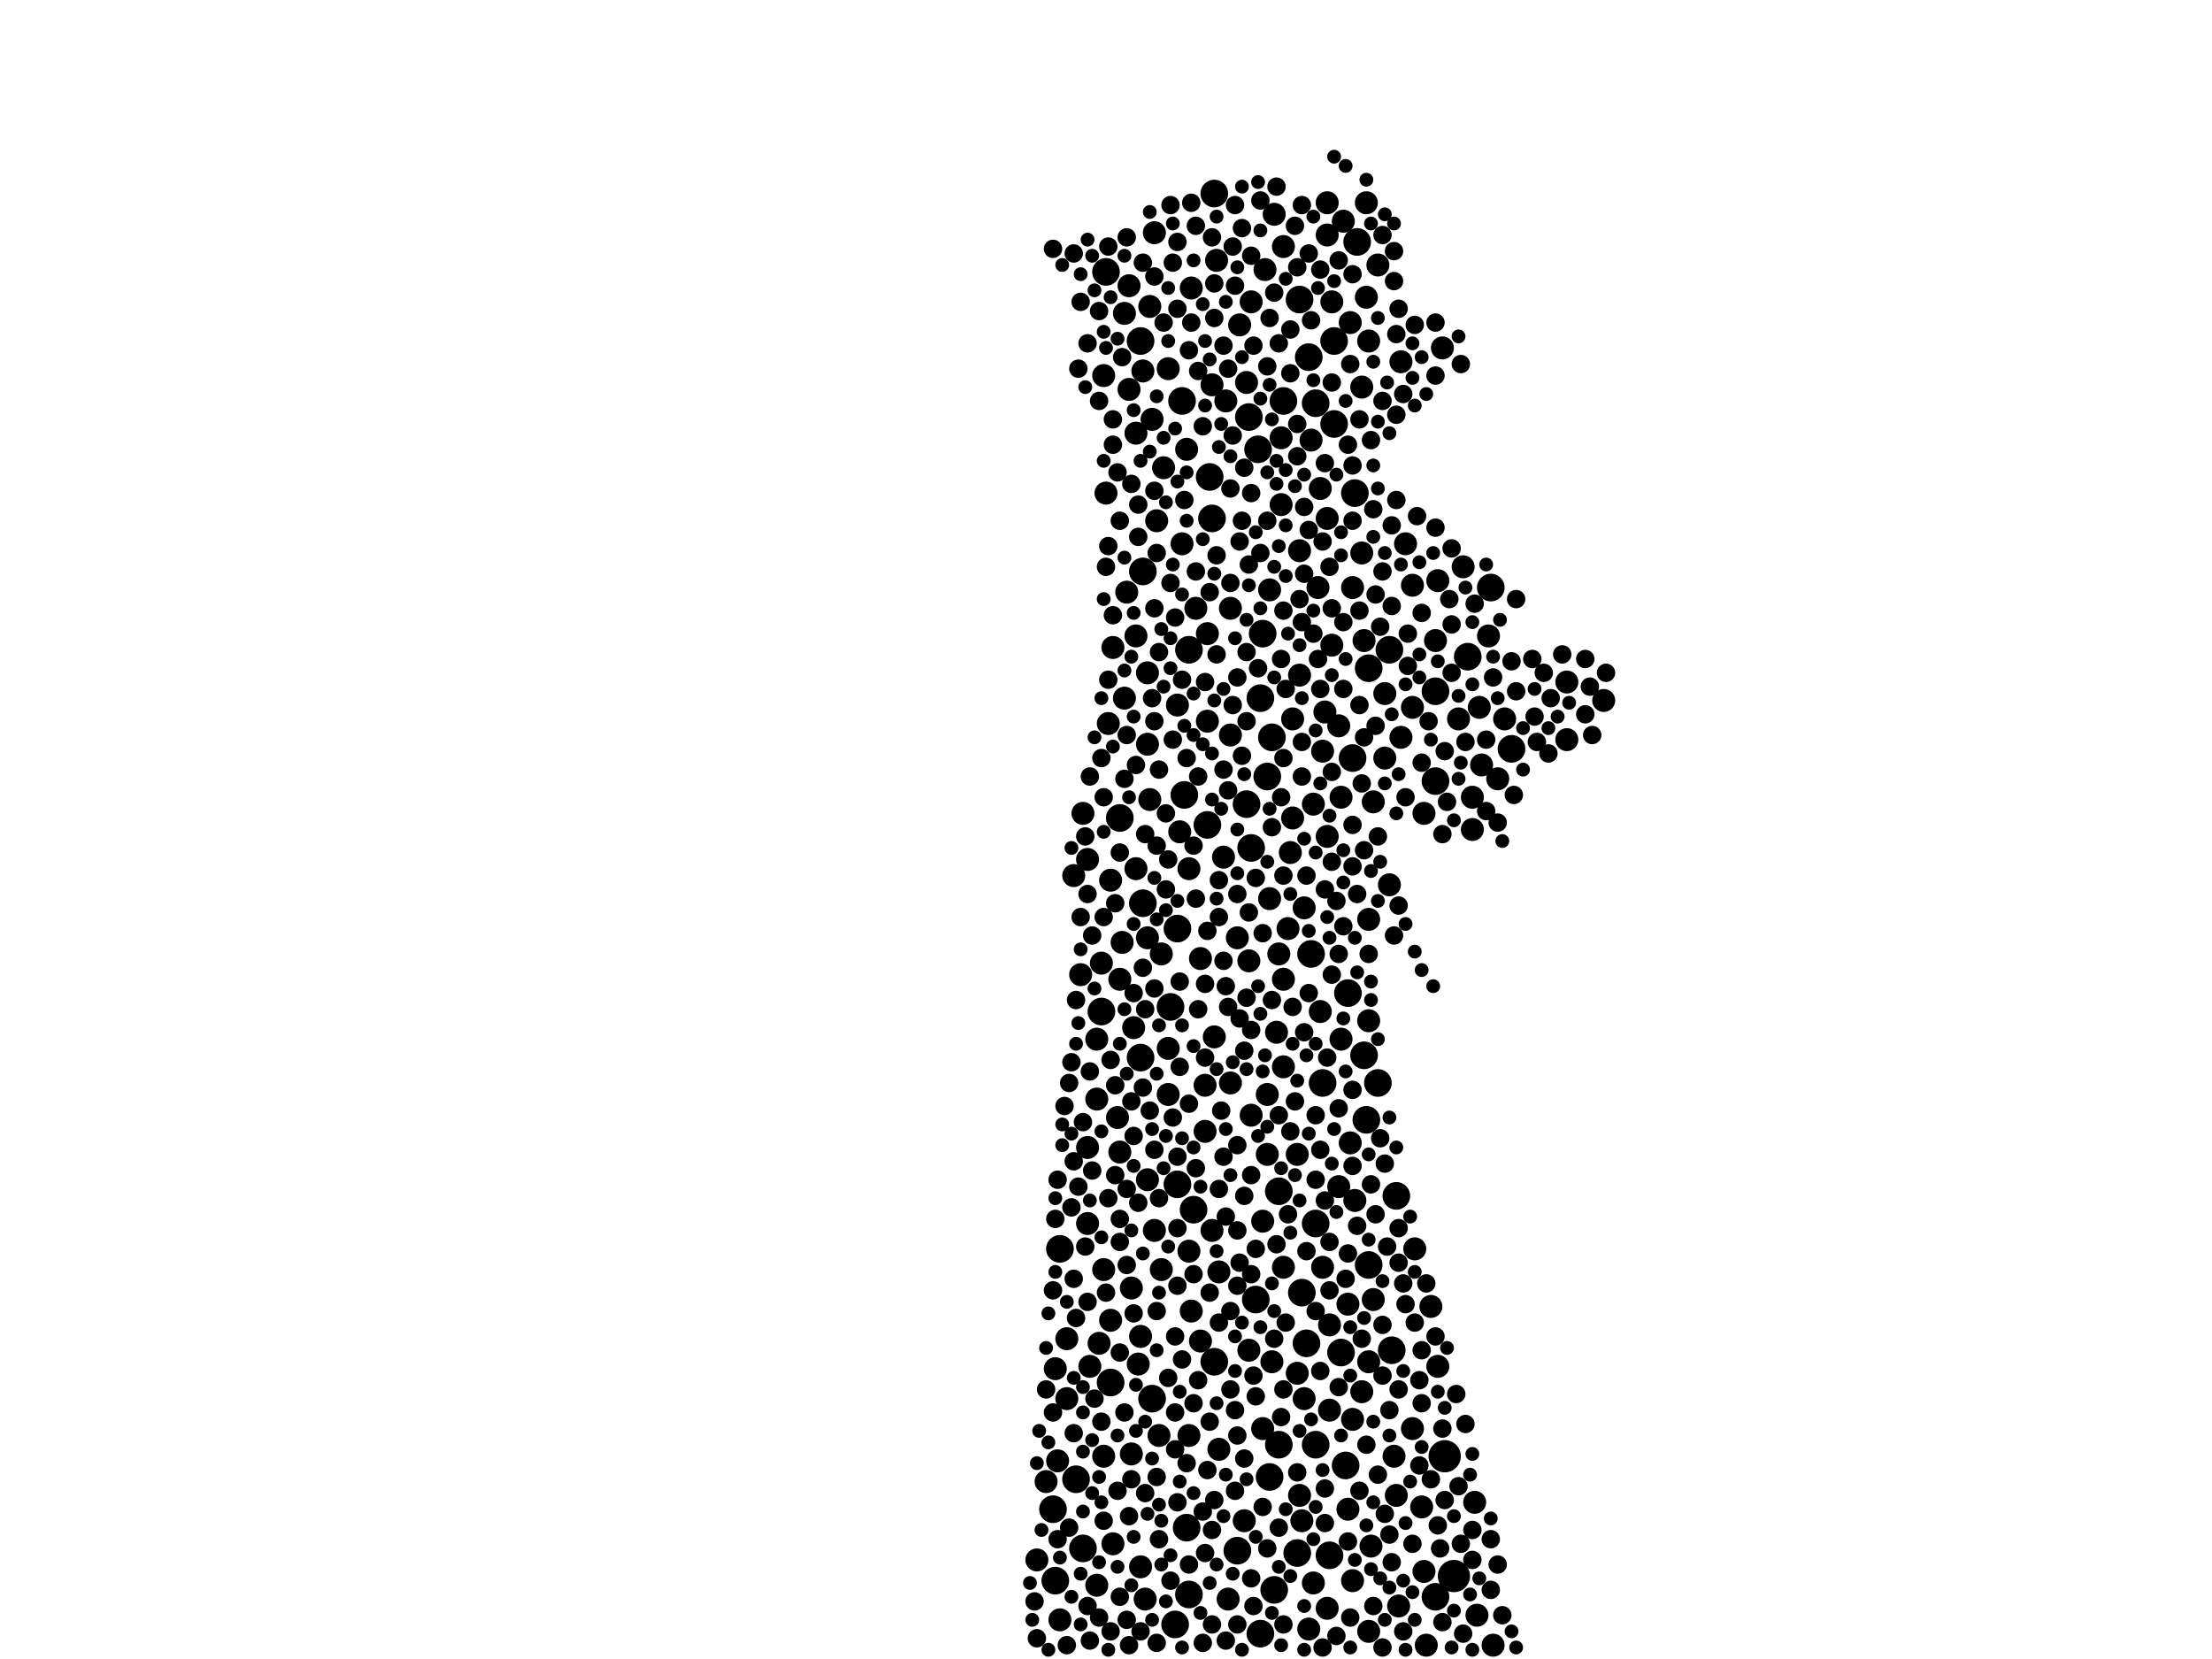 <?xml version="1.0" encoding="utf-8"?>
<svg xmlns="http://www.w3.org/2000/svg"
     xmlns:xlink="http://www.w3.org/1999/xlink" width="1920" height="1440" >

            <defs>
            <style type="text/css"><![CDATA[
circle {stroke: none;}
.c0 {fill: #000000;}
]]></style>
            </defs>
<rect x="0" y="0" width="1920" height="1440" fill="white"/>
<circle cx="1254" cy="1264" r="14" class="c0"/>
<circle cx="1262" cy="1368" r="14" class="c0"/>
<circle cx="1022" cy="806" r="12" class="c0"/>
<circle cx="1032" cy="1384" r="12" class="c0"/>
<circle cx="956" cy="878" r="12" class="c0"/>
<circle cx="1102" cy="1282" r="12" class="c0"/>
<circle cx="964" cy="1200" r="12" class="c0"/>
<circle cx="1054" cy="168" r="12" class="c0"/>
<circle cx="1096" cy="550" r="12" class="c0"/>
<circle cx="1084" cy="362" r="12" class="c0"/>
<circle cx="1188" cy="1098" r="12" class="c0"/>
<circle cx="1174" cy="658" r="12" class="c0"/>
<circle cx="1154" cy="1350" r="12" class="c0"/>
<circle cx="1082" cy="698" r="12" class="c0"/>
<circle cx="1094" cy="606" r="12" class="c0"/>
<circle cx="1142" cy="350" r="12" class="c0"/>
<circle cx="1086" cy="736" r="12" class="c0"/>
<circle cx="1188" cy="580" r="12" class="c0"/>
<circle cx="1176" cy="428" r="12" class="c0"/>
<circle cx="1136" cy="310" r="12" class="c0"/>
<circle cx="934" cy="1284" r="12" class="c0"/>
<circle cx="1158" cy="296" r="12" class="c0"/>
<circle cx="1030" cy="1326" r="12" class="c0"/>
<circle cx="1164" cy="1174" r="12" class="c0"/>
<circle cx="1130" cy="1122" r="12" class="c0"/>
<circle cx="1110" cy="1254" r="12" class="c0"/>
<circle cx="1134" cy="1166" r="12" class="c0"/>
<circle cx="1106" cy="1380" r="12" class="c0"/>
<circle cx="1142" cy="1062" r="12" class="c0"/>
<circle cx="1294" cy="510" r="12" class="c0"/>
<circle cx="1104" cy="640" r="12" class="c0"/>
<circle cx="1048" cy="716" r="12" class="c0"/>
<circle cx="960" cy="236" r="12" class="c0"/>
<circle cx="1094" cy="1418" r="12" class="c0"/>
<circle cx="1246" cy="1386" r="12" class="c0"/>
<circle cx="1168" cy="1272" r="12" class="c0"/>
<circle cx="1212" cy="1038" r="12" class="c0"/>
<circle cx="1110" cy="1034" r="12" class="c0"/>
<circle cx="1036" cy="1050" r="12" class="c0"/>
<circle cx="1178" cy="210" r="12" class="c0"/>
<circle cx="1020" cy="1410" r="12" class="c0"/>
<circle cx="1184" cy="916" r="12" class="c0"/>
<circle cx="1128" cy="260" r="12" class="c0"/>
<circle cx="1092" cy="390" r="12" class="c0"/>
<circle cx="940" cy="1344" r="12" class="c0"/>
<circle cx="1126" cy="1348" r="12" class="c0"/>
<circle cx="1026" cy="348" r="12" class="c0"/>
<circle cx="1196" cy="940" r="12" class="c0"/>
<circle cx="914" cy="1310" r="12" class="c0"/>
<circle cx="1016" cy="874" r="12" class="c0"/>
<circle cx="1028" cy="690" r="12" class="c0"/>
<circle cx="992" cy="784" r="12" class="c0"/>
<circle cx="1246" cy="600" r="12" class="c0"/>
<circle cx="916" cy="1372" r="12" class="c0"/>
<circle cx="1054" cy="1182" r="12" class="c0"/>
<circle cx="1090" cy="1128" r="12" class="c0"/>
<circle cx="1100" cy="674" r="12" class="c0"/>
<circle cx="920" cy="1084" r="12" class="c0"/>
<circle cx="992" cy="496" r="12" class="c0"/>
<circle cx="1148" cy="940" r="12" class="c0"/>
<circle cx="1114" cy="348" r="12" class="c0"/>
<circle cx="1000" cy="1214" r="12" class="c0"/>
<circle cx="1050" cy="414" r="12" class="c0"/>
<circle cx="1142" cy="1254" r="12" class="c0"/>
<circle cx="990" cy="918" r="12" class="c0"/>
<circle cx="1208" cy="1172" r="12" class="c0"/>
<circle cx="1022" cy="1028" r="12" class="c0"/>
<circle cx="1312" cy="650" r="12" class="c0"/>
<circle cx="1246" cy="678" r="12" class="c0"/>
<circle cx="1074" cy="1346" r="12" class="c0"/>
<circle cx="1032" cy="564" r="12" class="c0"/>
<circle cx="972" cy="710" r="12" class="c0"/>
<circle cx="1138" cy="828" r="12" class="c0"/>
<circle cx="1170" cy="862" r="12" class="c0"/>
<circle cx="990" cy="296" r="12" class="c0"/>
<circle cx="1052" cy="450" r="12" class="c0"/>
<circle cx="1186" cy="972" r="12" class="c0"/>
<circle cx="1274" cy="570" r="12" class="c0"/>
<circle cx="1206" cy="564" r="12" class="c0"/>
<circle cx="1158" cy="368" r="12" class="c0"/>
<circle cx="1014" cy="910" r="10" class="c0"/>
<circle cx="1210" cy="1264" r="10" class="c0"/>
<circle cx="1080" cy="1320" r="10" class="c0"/>
<circle cx="996" cy="814" r="10" class="c0"/>
<circle cx="1360" cy="592" r="10" class="c0"/>
<circle cx="958" cy="1102" r="10" class="c0"/>
<circle cx="1046" cy="982" r="10" class="c0"/>
<circle cx="1220" cy="472" r="10" class="c0"/>
<circle cx="998" cy="694" r="10" class="c0"/>
<circle cx="1038" cy="528" r="10" class="c0"/>
<circle cx="1122" cy="710" r="10" class="c0"/>
<circle cx="1182" cy="1208" r="10" class="c0"/>
<circle cx="946" cy="1186" r="10" class="c0"/>
<circle cx="1238" cy="1428" r="10" class="c0"/>
<circle cx="1106" cy="186" r="10" class="c0"/>
<circle cx="1192" cy="696" r="10" class="c0"/>
<circle cx="1058" cy="1258" r="10" class="c0"/>
<circle cx="1184" cy="556" r="10" class="c0"/>
<circle cx="1000" cy="364" r="10" class="c0"/>
<circle cx="996" cy="584" r="10" class="c0"/>
<circle cx="1100" cy="1002" r="10" class="c0"/>
<circle cx="964" cy="1146" r="10" class="c0"/>
<circle cx="1182" cy="480" r="10" class="c0"/>
<circle cx="932" cy="760" r="10" class="c0"/>
<circle cx="956" cy="836" r="10" class="c0"/>
<circle cx="1234" cy="1308" r="10" class="c0"/>
<circle cx="1136" cy="1414" r="10" class="c0"/>
<circle cx="1096" cy="1240" r="10" class="c0"/>
<circle cx="1248" cy="1186" r="10" class="c0"/>
<circle cx="1278" cy="692" r="10" class="c0"/>
<circle cx="1112" cy="438" r="10" class="c0"/>
<circle cx="1226" cy="1240" r="10" class="c0"/>
<circle cx="1032" cy="754" r="10" class="c0"/>
<circle cx="1228" cy="1084" r="10" class="c0"/>
<circle cx="1058" cy="1104" r="10" class="c0"/>
<circle cx="1146" cy="424" r="10" class="c0"/>
<circle cx="1172" cy="992" r="10" class="c0"/>
<circle cx="984" cy="892" r="10" class="c0"/>
<circle cx="1164" cy="902" r="10" class="c0"/>
<circle cx="1034" cy="1138" r="10" class="c0"/>
<circle cx="982" cy="1262" r="10" class="c0"/>
<circle cx="926" cy="1162" r="10" class="c0"/>
<circle cx="1186" cy="258" r="10" class="c0"/>
<circle cx="1190" cy="1342" r="10" class="c0"/>
<circle cx="1248" cy="504" r="10" class="c0"/>
<circle cx="1100" cy="950" r="10" class="c0"/>
<circle cx="1022" cy="612" r="10" class="c0"/>
<circle cx="1076" cy="282" r="10" class="c0"/>
<circle cx="1066" cy="1388" r="10" class="c0"/>
<circle cx="1206" cy="768" r="10" class="c0"/>
<circle cx="1306" cy="624" r="10" class="c0"/>
<circle cx="976" cy="272" r="10" class="c0"/>
<circle cx="976" cy="606" r="10" class="c0"/>
<circle cx="1202" cy="658" r="10" class="c0"/>
<circle cx="1172" cy="280" r="10" class="c0"/>
<circle cx="986" cy="376" r="10" class="c0"/>
<circle cx="1046" cy="942" r="10" class="c0"/>
<circle cx="1068" cy="940" r="10" class="c0"/>
<circle cx="1212" cy="1298" r="10" class="c0"/>
<circle cx="1074" cy="814" r="10" class="c0"/>
<circle cx="1114" cy="1100" r="10" class="c0"/>
<circle cx="954" cy="1166" r="10" class="c0"/>
<circle cx="1148" cy="1100" r="10" class="c0"/>
<circle cx="1056" cy="226" r="10" class="c0"/>
<circle cx="1282" cy="1402" r="10" class="c0"/>
<circle cx="1120" cy="740" r="10" class="c0"/>
<circle cx="960" cy="428" r="10" class="c0"/>
<circle cx="1084" cy="834" r="10" class="c0"/>
<circle cx="1152" cy="450" r="10" class="c0"/>
<circle cx="1102" cy="780" r="10" class="c0"/>
<circle cx="1392" cy="608" r="10" class="c0"/>
<circle cx="944" cy="1062" r="10" class="c0"/>
<circle cx="1082" cy="332" r="10" class="c0"/>
<circle cx="1162" cy="630" r="10" class="c0"/>
<circle cx="1008" cy="1102" r="10" class="c0"/>
<circle cx="1108" cy="896" r="10" class="c0"/>
<circle cx="1166" cy="192" r="10" class="c0"/>
<circle cx="1182" cy="336" r="10" class="c0"/>
<circle cx="1170" cy="1132" r="10" class="c0"/>
<circle cx="1148" cy="652" r="10" class="c0"/>
<circle cx="1150" cy="618" r="10" class="c0"/>
<circle cx="982" cy="1118" r="10" class="c0"/>
<circle cx="1146" cy="878" r="10" class="c0"/>
<circle cx="1122" cy="624" r="10" class="c0"/>
<circle cx="1188" cy="886" r="10" class="c0"/>
<circle cx="1214" cy="1394" r="10" class="c0"/>
<circle cx="980" cy="248" r="10" class="c0"/>
<circle cx="1266" cy="624" r="10" class="c0"/>
<circle cx="1140" cy="698" r="10" class="c0"/>
<circle cx="1128" cy="586" r="10" class="c0"/>
<circle cx="952" cy="954" r="10" class="c0"/>
<circle cx="1010" cy="406" r="10" class="c0"/>
<circle cx="1048" cy="626" r="10" class="c0"/>
<circle cx="972" cy="850" r="10" class="c0"/>
<circle cx="938" cy="846" r="10" class="c0"/>
<circle cx="1152" cy="204" r="10" class="c0"/>
<circle cx="1112" cy="380" r="10" class="c0"/>
<circle cx="980" cy="338" r="10" class="c0"/>
<circle cx="1126" cy="1192" r="10" class="c0"/>
<circle cx="972" cy="1000" r="10" class="c0"/>
<circle cx="1008" cy="828" r="10" class="c0"/>
<circle cx="952" cy="902" r="10" class="c0"/>
<circle cx="1246" cy="556" r="10" class="c0"/>
<circle cx="918" cy="1268" r="10" class="c0"/>
<circle cx="926" cy="1214" r="10" class="c0"/>
<circle cx="1114" cy="214" r="10" class="c0"/>
<circle cx="1096" cy="1060" r="10" class="c0"/>
<circle cx="1286" cy="664" r="10" class="c0"/>
<circle cx="944" cy="996" r="10" class="c0"/>
<circle cx="1188" cy="798" r="10" class="c0"/>
<circle cx="994" cy="1388" r="10" class="c0"/>
<circle cx="1132" cy="788" r="10" class="c0"/>
<circle cx="1030" cy="390" r="10" class="c0"/>
<circle cx="998" cy="266" r="10" class="c0"/>
<circle cx="1360" cy="642" r="10" class="c0"/>
<circle cx="1084" cy="1172" r="10" class="c0"/>
<circle cx="1202" cy="602" r="10" class="c0"/>
<circle cx="1162" cy="1030" r="10" class="c0"/>
<circle cx="1034" cy="250" r="10" class="c0"/>
<circle cx="952" cy="1376" r="10" class="c0"/>
<circle cx="986" cy="552" r="10" class="c0"/>
<circle cx="1140" cy="1374" r="10" class="c0"/>
<circle cx="1042" cy="1164" r="10" class="c0"/>
<circle cx="1152" cy="176" r="10" class="c0"/>
<circle cx="1174" cy="1232" r="10" class="c0"/>
<circle cx="1126" cy="1002" r="10" class="c0"/>
<circle cx="900" cy="1354" r="10" class="c0"/>
<circle cx="1032" cy="1086" r="10" class="c0"/>
<circle cx="1156" cy="262" r="10" class="c0"/>
<circle cx="962" cy="628" r="10" class="c0"/>
<circle cx="1292" cy="552" r="10" class="c0"/>
<circle cx="988" cy="1184" r="10" class="c0"/>
<circle cx="1154" cy="1150" r="10" class="c0"/>
<circle cx="1154" cy="1224" r="10" class="c0"/>
<circle cx="1114" cy="850" r="10" class="c0"/>
<circle cx="1164" cy="692" r="10" class="c0"/>
<circle cx="1064" cy="348" r="10" class="c0"/>
<circle cx="990" cy="1160" r="10" class="c0"/>
<circle cx="1188" cy="1182" r="10" class="c0"/>
<circle cx="1024" cy="722" r="10" class="c0"/>
<circle cx="1114" cy="926" r="10" class="c0"/>
<circle cx="978" cy="514" r="10" class="c0"/>
<circle cx="964" cy="764" r="10" class="c0"/>
<circle cx="1188" cy="296" r="10" class="c0"/>
<circle cx="1104" cy="1182" r="10" class="c0"/>
<circle cx="920" cy="1406" r="10" class="c0"/>
<circle cx="1042" cy="832" r="10" class="c0"/>
<circle cx="1156" cy="560" r="10" class="c0"/>
<circle cx="1014" cy="950" r="10" class="c0"/>
<circle cx="1110" cy="828" r="10" class="c0"/>
<circle cx="966" cy="562" r="10" class="c0"/>
<circle cx="1152" cy="1396" r="10" class="c0"/>
<circle cx="1086" cy="968" r="10" class="c0"/>
<circle cx="1252" cy="302" r="10" class="c0"/>
<circle cx="916" cy="1188" r="10" class="c0"/>
<circle cx="1278" cy="720" r="10" class="c0"/>
<circle cx="1284" cy="614" r="10" class="c0"/>
<circle cx="1216" cy="640" r="10" class="c0"/>
<circle cx="1216" cy="314" r="10" class="c0"/>
<circle cx="1054" cy="900" r="10" class="c0"/>
<circle cx="1170" cy="1310" r="10" class="c0"/>
<circle cx="1002" cy="1068" r="10" class="c0"/>
<circle cx="1280" cy="1304" r="10" class="c0"/>
<circle cx="966" cy="1340" r="10" class="c0"/>
<circle cx="1032" cy="1246" r="10" class="c0"/>
<circle cx="1226" cy="508" r="10" class="c0"/>
<circle cx="986" cy="754" r="10" class="c0"/>
<circle cx="1300" cy="676" r="10" class="c0"/>
<circle cx="1102" cy="512" r="10" class="c0"/>
<circle cx="1144" cy="510" r="10" class="c0"/>
<circle cx="1296" cy="1428" r="10" class="c0"/>
<circle cx="1192" cy="1128" r="10" class="c0"/>
<circle cx="1002" cy="202" r="10" class="c0"/>
<circle cx="996" cy="1024" r="10" class="c0"/>
<circle cx="996" cy="646" r="10" class="c0"/>
<circle cx="1174" cy="510" r="10" class="c0"/>
<circle cx="990" cy="1360" r="10" class="c0"/>
<circle cx="970" cy="970" r="10" class="c0"/>
<circle cx="1188" cy="1416" r="10" class="c0"/>
<circle cx="1052" cy="334" r="10" class="c0"/>
<circle cx="1236" cy="1364" r="10" class="c0"/>
<circle cx="1138" cy="382" r="10" class="c0"/>
<circle cx="1062" cy="744" r="10" class="c0"/>
<circle cx="1152" cy="726" r="10" class="c0"/>
<circle cx="1118" cy="806" r="10" class="c0"/>
<circle cx="1270" cy="492" r="10" class="c0"/>
<circle cx="958" cy="326" r="10" class="c0"/>
<circle cx="1026" cy="472" r="10" class="c0"/>
<circle cx="1098" cy="234" r="10" class="c0"/>
<circle cx="1006" cy="1246" r="10" class="c0"/>
<circle cx="1130" cy="1320" r="10" class="c0"/>
<circle cx="1068" cy="528" r="10" class="c0"/>
<circle cx="1068" cy="638" r="10" class="c0"/>
<circle cx="1196" cy="230" r="10" class="c0"/>
<circle cx="944" cy="746" r="10" class="c0"/>
<circle cx="1086" cy="262" r="10" class="c0"/>
<circle cx="1014" cy="320" r="10" class="c0"/>
<circle cx="1174" cy="1372" r="10" class="c0"/>
<circle cx="1052" cy="1068" r="10" class="c0"/>
<circle cx="940" cy="706" r="10" class="c0"/>
<circle cx="1226" cy="614" r="10" class="c0"/>
<circle cx="1128" cy="1298" r="10" class="c0"/>
<circle cx="1048" cy="550" r="10" class="c0"/>
<circle cx="908" cy="1286" r="10" class="c0"/>
<circle cx="1236" cy="706" r="10" class="c0"/>
<circle cx="1186" cy="176" r="10" class="c0"/>
<circle cx="974" cy="818" r="10" class="c0"/>
<circle cx="1132" cy="1214" r="10" class="c0"/>
<circle cx="992" cy="322" r="10" class="c0"/>
<circle cx="958" cy="1264" r="10" class="c0"/>
<circle cx="1128" cy="478" r="10" class="c0"/>
<circle cx="1004" cy="452" r="10" class="c0"/>
<circle cx="1176" cy="1042" r="10" class="c0"/>
<circle cx="1242" cy="1134" r="10" class="c0"/>
<circle cx="1340" cy="584" r="8" class="c0"/>
<circle cx="1002" cy="626" r="8" class="c0"/>
<circle cx="962" cy="474" r="8" class="c0"/>
<circle cx="1054" cy="276" r="8" class="c0"/>
<circle cx="1208" cy="526" r="8" class="c0"/>
<circle cx="1050" cy="514" r="8" class="c0"/>
<circle cx="1018" cy="642" r="8" class="c0"/>
<circle cx="1074" cy="588" r="8" class="c0"/>
<circle cx="1038" cy="780" r="8" class="c0"/>
<circle cx="1068" cy="1206" r="8" class="c0"/>
<circle cx="918" cy="1336" r="8" class="c0"/>
<circle cx="1234" cy="1218" r="8" class="c0"/>
<circle cx="1052" cy="206" r="8" class="c0"/>
<circle cx="1082" cy="866" r="8" class="c0"/>
<circle cx="1196" cy="726" r="8" class="c0"/>
<circle cx="1038" cy="196" r="8" class="c0"/>
<circle cx="1006" cy="1336" r="8" class="c0"/>
<circle cx="1018" cy="970" r="8" class="c0"/>
<circle cx="1080" cy="1038" r="8" class="c0"/>
<circle cx="1078" cy="198" r="8" class="c0"/>
<circle cx="1186" cy="1254" r="8" class="c0"/>
<circle cx="1004" cy="1138" r="8" class="c0"/>
<circle cx="946" cy="930" r="8" class="c0"/>
<circle cx="1044" cy="1312" r="8" class="c0"/>
<circle cx="1166" cy="804" r="8" class="c0"/>
<circle cx="1022" cy="1304" r="8" class="c0"/>
<circle cx="1146" cy="234" r="8" class="c0"/>
<circle cx="1066" cy="874" r="8" class="c0"/>
<circle cx="1254" cy="652" r="8" class="c0"/>
<circle cx="1090" cy="1212" r="8" class="c0"/>
<circle cx="1062" cy="300" r="8" class="c0"/>
<circle cx="1124" cy="956" r="8" class="c0"/>
<circle cx="1056" cy="482" r="8" class="c0"/>
<circle cx="1234" cy="532" r="8" class="c0"/>
<circle cx="936" cy="320" r="8" class="c0"/>
<circle cx="978" cy="1098" r="8" class="c0"/>
<circle cx="954" cy="270" r="8" class="c0"/>
<circle cx="1316" cy="600" r="8" class="c0"/>
<circle cx="1180" cy="612" r="8" class="c0"/>
<circle cx="1214" cy="268" r="8" class="c0"/>
<circle cx="1180" cy="530" r="8" class="c0"/>
<circle cx="1026" cy="1180" r="8" class="c0"/>
<circle cx="1046" cy="1348" r="8" class="c0"/>
<circle cx="1206" cy="1224" r="8" class="c0"/>
<circle cx="1190" cy="382" r="8" class="c0"/>
<circle cx="1016" cy="178" r="8" class="c0"/>
<circle cx="988" cy="466" r="8" class="c0"/>
<circle cx="1068" cy="1138" r="8" class="c0"/>
<circle cx="1162" cy="828" r="8" class="c0"/>
<circle cx="970" cy="410" r="8" class="c0"/>
<circle cx="1014" cy="1196" r="8" class="c0"/>
<circle cx="1044" cy="1426" r="8" class="c0"/>
<circle cx="948" cy="812" r="8" class="c0"/>
<circle cx="1062" cy="668" r="8" class="c0"/>
<circle cx="1162" cy="962" r="8" class="c0"/>
<circle cx="1130" cy="674" r="8" class="c0"/>
<circle cx="1156" cy="846" r="8" class="c0"/>
<circle cx="1154" cy="1078" r="8" class="c0"/>
<circle cx="1162" cy="1204" r="8" class="c0"/>
<circle cx="1146" cy="998" r="8" class="c0"/>
<circle cx="962" cy="590" r="8" class="c0"/>
<circle cx="1234" cy="1172" r="8" class="c0"/>
<circle cx="1002" cy="998" r="8" class="c0"/>
<circle cx="1312" cy="574" r="8" class="c0"/>
<circle cx="1090" cy="762" r="8" class="c0"/>
<circle cx="1040" cy="876" r="8" class="c0"/>
<circle cx="1120" cy="286" r="8" class="c0"/>
<circle cx="1040" cy="674" r="8" class="c0"/>
<circle cx="1112" cy="572" r="8" class="c0"/>
<circle cx="1126" cy="396" r="8" class="c0"/>
<circle cx="1150" cy="772" r="8" class="c0"/>
<circle cx="1166" cy="540" r="8" class="c0"/>
<circle cx="1002" cy="528" r="8" class="c0"/>
<circle cx="944" cy="1130" r="8" class="c0"/>
<circle cx="1196" cy="1280" r="8" class="c0"/>
<circle cx="1084" cy="792" r="8" class="c0"/>
<circle cx="1050" cy="1122" r="8" class="c0"/>
<circle cx="1002" cy="240" r="8" class="c0"/>
<circle cx="1022" cy="1116" r="8" class="c0"/>
<circle cx="1132" cy="896" r="8" class="c0"/>
<circle cx="1080" cy="912" r="8" class="c0"/>
<circle cx="942" cy="726" r="8" class="c0"/>
<circle cx="1238" cy="1114" r="8" class="c0"/>
<circle cx="956" cy="658" r="8" class="c0"/>
<circle cx="1334" cy="644" r="8" class="c0"/>
<circle cx="1278" cy="1328" r="8" class="c0"/>
<circle cx="1202" cy="1010" r="8" class="c0"/>
<circle cx="998" cy="964" r="8" class="c0"/>
<circle cx="930" cy="922" r="8" class="c0"/>
<circle cx="1074" cy="1246" r="8" class="c0"/>
<circle cx="1260" cy="584" r="8" class="c0"/>
<circle cx="924" cy="960" r="8" class="c0"/>
<circle cx="1128" cy="520" r="8" class="c0"/>
<circle cx="1266" cy="1290" r="8" class="c0"/>
<circle cx="1252" cy="1240" r="8" class="c0"/>
<circle cx="1062" cy="1004" r="8" class="c0"/>
<circle cx="1202" cy="1314" r="8" class="c0"/>
<circle cx="1192" cy="442" r="8" class="c0"/>
<circle cx="1004" cy="480" r="8" class="c0"/>
<circle cx="1100" cy="318" r="8" class="c0"/>
<circle cx="1058" cy="1032" r="8" class="c0"/>
<circle cx="1166" cy="598" r="8" class="c0"/>
<circle cx="1034" cy="280" r="8" class="c0"/>
<circle cx="936" cy="1030" r="8" class="c0"/>
<circle cx="1172" cy="316" r="8" class="c0"/>
<circle cx="1094" cy="480" r="8" class="c0"/>
<circle cx="1194" cy="630" r="8" class="c0"/>
<circle cx="1078" cy="452" r="8" class="c0"/>
<circle cx="1096" cy="1308" r="8" class="c0"/>
<circle cx="1226" cy="1340" r="8" class="c0"/>
<circle cx="1162" cy="226" r="8" class="c0"/>
<circle cx="1304" cy="1402" r="8" class="c0"/>
<circle cx="1160" cy="1420" r="8" class="c0"/>
<circle cx="1104" cy="868" r="8" class="c0"/>
<circle cx="1068" cy="506" r="8" class="c0"/>
<circle cx="1190" cy="1028" r="8" class="c0"/>
<circle cx="1086" cy="428" r="8" class="c0"/>
<circle cx="1016" cy="506" r="8" class="c0"/>
<circle cx="1356" cy="568" r="8" class="c0"/>
<circle cx="1004" cy="734" r="8" class="c0"/>
<circle cx="1074" cy="1116" r="8" class="c0"/>
<circle cx="1004" cy="1282" r="8" class="c0"/>
<circle cx="1204" cy="1082" r="8" class="c0"/>
<circle cx="1016" cy="1372" r="8" class="c0"/>
<circle cx="1178" cy="1064" r="8" class="c0"/>
<circle cx="1228" cy="1148" r="8" class="c0"/>
<circle cx="950" cy="1214" r="8" class="c0"/>
<circle cx="1032" cy="304" r="8" class="c0"/>
<circle cx="992" cy="944" r="8" class="c0"/>
<circle cx="1296" cy="588" r="8" class="c0"/>
<circle cx="1124" cy="196" r="8" class="c0"/>
<circle cx="1294" cy="1380" r="8" class="c0"/>
<circle cx="1208" cy="1356" r="8" class="c0"/>
<circle cx="1012" cy="772" r="8" class="c0"/>
<circle cx="1146" cy="598" r="8" class="c0"/>
<circle cx="982" cy="1284" r="8" class="c0"/>
<circle cx="1142" cy="968" r="8" class="c0"/>
<circle cx="1130" cy="644" r="8" class="c0"/>
<circle cx="1028" cy="434" r="8" class="c0"/>
<circle cx="1174" cy="946" r="8" class="c0"/>
<circle cx="958" cy="1320" r="8" class="c0"/>
<circle cx="1072" cy="1294" r="8" class="c0"/>
<circle cx="1136" cy="460" r="8" class="c0"/>
<circle cx="1110" cy="968" r="8" class="c0"/>
<circle cx="1170" cy="386" r="8" class="c0"/>
<circle cx="1246" cy="280" r="8" class="c0"/>
<circle cx="1022" cy="1004" r="8" class="c0"/>
<circle cx="1082" cy="566" r="8" class="c0"/>
<circle cx="916" cy="1058" r="8" class="c0"/>
<circle cx="1004" cy="1426" r="8" class="c0"/>
<circle cx="1300" cy="714" r="8" class="c0"/>
<circle cx="1132" cy="498" r="8" class="c0"/>
<circle cx="932" cy="1244" r="8" class="c0"/>
<circle cx="1246" cy="458" r="8" class="c0"/>
<circle cx="1044" cy="370" r="8" class="c0"/>
<circle cx="1064" cy="1424" r="8" class="c0"/>
<circle cx="1180" cy="364" r="8" class="c0"/>
<circle cx="1032" cy="1358" r="8" class="c0"/>
<circle cx="1278" cy="1354" r="8" class="c0"/>
<circle cx="1232" cy="1198" r="8" class="c0"/>
<circle cx="1076" cy="470" r="8" class="c0"/>
<circle cx="972" cy="1058" r="8" class="c0"/>
<circle cx="944" cy="776" r="8" class="c0"/>
<circle cx="1014" cy="746" r="8" class="c0"/>
<circle cx="1058" cy="796" r="8" class="c0"/>
<circle cx="930" cy="1048" r="8" class="c0"/>
<circle cx="1182" cy="1162" r="8" class="c0"/>
<circle cx="1094" cy="174" r="8" class="c0"/>
<circle cx="972" cy="1386" r="8" class="c0"/>
<circle cx="1174" cy="716" r="8" class="c0"/>
<circle cx="1252" cy="1408" r="8" class="c0"/>
<circle cx="1114" cy="1410" r="8" class="c0"/>
<circle cx="1090" cy="1084" r="8" class="c0"/>
<circle cx="938" cy="796" r="8" class="c0"/>
<circle cx="1200" cy="348" r="8" class="c0"/>
<circle cx="1194" cy="516" r="8" class="c0"/>
<circle cx="1146" cy="1190" r="8" class="c0"/>
<circle cx="1156" cy="528" r="8" class="c0"/>
<circle cx="1210" cy="218" r="8" class="c0"/>
<circle cx="1088" cy="300" r="8" class="c0"/>
<circle cx="980" cy="1316" r="8" class="c0"/>
<circle cx="1040" cy="322" r="8" class="c0"/>
<circle cx="1046" cy="592" r="8" class="c0"/>
<circle cx="1228" cy="282" r="8" class="c0"/>
<circle cx="1212" cy="290" r="8" class="c0"/>
<circle cx="932" cy="220" r="8" class="c0"/>
<circle cx="954" cy="348" r="8" class="c0"/>
<circle cx="1108" cy="1080" r="8" class="c0"/>
<circle cx="1280" cy="524" r="8" class="c0"/>
<circle cx="1000" cy="606" r="8" class="c0"/>
<circle cx="1212" cy="434" r="8" class="c0"/>
<circle cx="980" cy="1428" r="8" class="c0"/>
<circle cx="1184" cy="738" r="8" class="c0"/>
<circle cx="1036" cy="1218" r="8" class="c0"/>
<circle cx="1248" cy="1324" r="8" class="c0"/>
<circle cx="1038" cy="496" r="8" class="c0"/>
<circle cx="1316" cy="520" r="8" class="c0"/>
<circle cx="1074" cy="994" r="8" class="c0"/>
<circle cx="1058" cy="1148" r="8" class="c0"/>
<circle cx="1136" cy="862" r="8" class="c0"/>
<circle cx="1086" cy="1020" r="8" class="c0"/>
<circle cx="1024" cy="926" r="8" class="c0"/>
<circle cx="972" cy="1078" r="8" class="c0"/>
<circle cx="1264" cy="1210" r="8" class="c0"/>
<circle cx="944" cy="298" r="8" class="c0"/>
<circle cx="898" cy="1390" r="8" class="c0"/>
<circle cx="1174" cy="1012" r="8" class="c0"/>
<circle cx="1024" cy="852" r="8" class="c0"/>
<circle cx="1252" cy="724" r="8" class="c0"/>
<circle cx="982" cy="420" r="8" class="c0"/>
<circle cx="962" cy="1040" r="8" class="c0"/>
<circle cx="1246" cy="1160" r="8" class="c0"/>
<circle cx="1100" cy="452" r="8" class="c0"/>
<circle cx="1214" cy="1206" r="8" class="c0"/>
<circle cx="1376" cy="572" r="8" class="c0"/>
<circle cx="1200" cy="496" r="8" class="c0"/>
<circle cx="1220" cy="1132" r="8" class="c0"/>
<circle cx="1130" cy="178" r="8" class="c0"/>
<circle cx="1082" cy="626" r="8" class="c0"/>
<circle cx="918" cy="1024" r="8" class="c0"/>
<circle cx="1218" cy="1416" r="8" class="c0"/>
<circle cx="1208" cy="456" r="8" class="c0"/>
<circle cx="1188" cy="828" r="8" class="c0"/>
<circle cx="972" cy="740" r="8" class="c0"/>
<circle cx="1088" cy="1194" r="8" class="c0"/>
<circle cx="1036" cy="734" r="8" class="c0"/>
<circle cx="1130" cy="540" r="8" class="c0"/>
<circle cx="1156" cy="332" r="8" class="c0"/>
<circle cx="948" cy="1016" r="8" class="c0"/>
<circle cx="1132" cy="440" r="8" class="c0"/>
<circle cx="958" cy="692" r="8" class="c0"/>
<circle cx="1174" cy="238" r="8" class="c0"/>
<circle cx="1332" cy="622" r="8" class="c0"/>
<circle cx="914" cy="1226" r="8" class="c0"/>
<circle cx="1232" cy="1272" r="8" class="c0"/>
<circle cx="1070" cy="378" r="8" class="c0"/>
<circle cx="1096" cy="810" r="8" class="c0"/>
<circle cx="976" cy="676" r="8" class="c0"/>
<circle cx="1020" cy="1258" r="8" class="c0"/>
<circle cx="1152" cy="918" r="8" class="c0"/>
<circle cx="1148" cy="470" r="8" class="c0"/>
<circle cx="1050" cy="1234" r="8" class="c0"/>
<circle cx="1074" cy="776" r="8" class="c0"/>
<circle cx="1150" cy="402" r="8" class="c0"/>
<circle cx="970" cy="1294" r="8" class="c0"/>
<circle cx="976" cy="1226" r="8" class="c0"/>
<circle cx="1068" cy="424" r="8" class="c0"/>
<circle cx="1112" cy="1230" r="8" class="c0"/>
<circle cx="1138" cy="278" r="8" class="c0"/>
<circle cx="1222" cy="578" r="8" class="c0"/>
<circle cx="968" cy="942" r="8" class="c0"/>
<circle cx="968" cy="784" r="8" class="c0"/>
<circle cx="1018" cy="228" r="8" class="c0"/>
<circle cx="1058" cy="764" r="8" class="c0"/>
<circle cx="1134" cy="760" r="8" class="c0"/>
<circle cx="1144" cy="572" r="8" class="c0"/>
<circle cx="992" cy="228" r="8" class="c0"/>
<circle cx="946" cy="1424" r="8" class="c0"/>
<circle cx="1114" cy="658" r="8" class="c0"/>
<circle cx="1048" cy="1276" r="8" class="c0"/>
<circle cx="1040" cy="1198" r="8" class="c0"/>
<circle cx="1210" cy="812" r="8" class="c0"/>
<circle cx="1178" cy="776" r="8" class="c0"/>
<circle cx="1272" cy="1236" r="8" class="c0"/>
<circle cx="1108" cy="162" r="8" class="c0"/>
<circle cx="944" cy="1394" r="8" class="c0"/>
<circle cx="1076" cy="1096" r="8" class="c0"/>
<circle cx="1006" cy="668" r="8" class="c0"/>
<circle cx="1076" cy="884" r="8" class="c0"/>
<circle cx="994" cy="1296" r="8" class="c0"/>
<circle cx="1064" cy="856" r="8" class="c0"/>
<circle cx="1254" cy="1302" r="8" class="c0"/>
<circle cx="1154" cy="1120" r="8" class="c0"/>
<circle cx="972" cy="1174" r="8" class="c0"/>
<circle cx="1260" cy="542" r="8" class="c0"/>
<circle cx="1080" cy="406" r="8" class="c0"/>
<circle cx="1030" cy="658" r="8" class="c0"/>
<circle cx="968" cy="1020" r="8" class="c0"/>
<circle cx="1072" cy="248" r="8" class="c0"/>
<circle cx="942" cy="1082" r="8" class="c0"/>
<circle cx="972" cy="452" r="8" class="c0"/>
<circle cx="994" cy="724" r="8" class="c0"/>
<circle cx="992" cy="840" r="8" class="c0"/>
<circle cx="1002" cy="858" r="8" class="c0"/>
<circle cx="1134" cy="1086" r="8" class="c0"/>
<circle cx="1172" cy="1404" r="8" class="c0"/>
<circle cx="932" cy="1110" r="8" class="c0"/>
<circle cx="1038" cy="1014" r="8" class="c0"/>
<circle cx="1200" cy="1150" r="8" class="c0"/>
<circle cx="1192" cy="1394" r="8" class="c0"/>
<circle cx="1020" cy="536" r="8" class="c0"/>
<circle cx="988" cy="1044" r="8" class="c0"/>
<circle cx="1330" cy="572" r="8" class="c0"/>
<circle cx="1022" cy="268" r="8" class="c0"/>
<circle cx="900" cy="1422" r="8" class="c0"/>
<circle cx="1056" cy="568" r="8" class="c0"/>
<circle cx="1376" cy="620" r="8" class="c0"/>
<circle cx="1064" cy="1056" r="8" class="c0"/>
<circle cx="1300" cy="1358" r="8" class="c0"/>
<circle cx="1246" cy="326" r="8" class="c0"/>
<circle cx="1168" cy="1110" r="8" class="c0"/>
<circle cx="1200" cy="204" r="8" class="c0"/>
<circle cx="1114" cy="530" r="8" class="c0"/>
<circle cx="1174" cy="752" r="8" class="c0"/>
<circle cx="1114" cy="760" r="8" class="c0"/>
<circle cx="1242" cy="1284" r="8" class="c0"/>
<circle cx="1118" cy="1054" r="8" class="c0"/>
<circle cx="978" cy="1406" r="8" class="c0"/>
<circle cx="1010" cy="280" r="8" class="c0"/>
<circle cx="1256" cy="696" r="8" class="c0"/>
<circle cx="974" cy="310" r="8" class="c0"/>
<circle cx="1220" cy="692" r="8" class="c0"/>
<circle cx="1074" cy="1410" r="8" class="c0"/>
<circle cx="1174" cy="404" r="8" class="c0"/>
<circle cx="1214" cy="786" r="8" class="c0"/>
<circle cx="966" cy="364" r="8" class="c0"/>
<circle cx="1022" cy="1066" r="8" class="c0"/>
<circle cx="1052" cy="1410" r="8" class="c0"/>
<circle cx="1070" cy="612" r="8" class="c0"/>
<circle cx="966" cy="534" r="8" class="c0"/>
<circle cx="1174" cy="452" r="8" class="c0"/>
<circle cx="1106" cy="254" r="8" class="c0"/>
<circle cx="914" cy="1120" r="8" class="c0"/>
<circle cx="1148" cy="1430" r="8" class="c0"/>
<circle cx="934" cy="868" r="8" class="c0"/>
<circle cx="1074" cy="1068" r="8" class="c0"/>
<circle cx="964" cy="1416" r="8" class="c0"/>
<circle cx="1150" cy="1042" r="8" class="c0"/>
<circle cx="1230" cy="448" r="8" class="c0"/>
<circle cx="1150" cy="1292" r="8" class="c0"/>
<circle cx="1346" cy="606" r="8" class="c0"/>
<circle cx="1184" cy="640" r="8" class="c0"/>
<circle cx="1218" cy="342" r="8" class="c0"/>
<circle cx="960" cy="492" r="8" class="c0"/>
<circle cx="1170" cy="1338" r="8" class="c0"/>
<circle cx="1110" cy="1326" r="8" class="c0"/>
<circle cx="1200" cy="1430" r="8" class="c0"/>
<circle cx="1088" cy="1394" r="8" class="c0"/>
<circle cx="1066" cy="320" r="8" class="c0"/>
<circle cx="1122" cy="874" r="8" class="c0"/>
<circle cx="1170" cy="1088" r="8" class="c0"/>
<circle cx="1104" cy="718" r="8" class="c0"/>
<circle cx="1142" cy="1024" r="8" class="c0"/>
<circle cx="1060" cy="964" r="8" class="c0"/>
<circle cx="1026" cy="590" r="8" class="c0"/>
<circle cx="1218" cy="1114" r="8" class="c0"/>
<circle cx="928" cy="1326" r="8" class="c0"/>
<circle cx="1030" cy="1270" r="8" class="c0"/>
<circle cx="938" cy="262" r="8" class="c0"/>
<circle cx="1086" cy="222" r="8" class="c0"/>
<circle cx="964" cy="920" r="8" class="c0"/>
<circle cx="988" cy="438" r="8" class="c0"/>
<circle cx="1126" cy="232" r="8" class="c0"/>
<circle cx="962" cy="214" r="8" class="c0"/>
<circle cx="978" cy="206" r="8" class="c0"/>
<circle cx="1078" cy="656" r="8" class="c0"/>
<circle cx="1180" cy="1294" r="8" class="c0"/>
<circle cx="1126" cy="368" r="8" class="c0"/>
<circle cx="1102" cy="276" r="8" class="c0"/>
<circle cx="1006" cy="1040" r="8" class="c0"/>
<circle cx="982" cy="956" r="8" class="c0"/>
<circle cx="966" cy="386" r="8" class="c0"/>
<circle cx="1020" cy="1160" r="8" class="c0"/>
<circle cx="1054" cy="1302" r="8" class="c0"/>
<circle cx="994" cy="876" r="8" class="c0"/>
<circle cx="1198" cy="544" r="8" class="c0"/>
<circle cx="954" cy="1404" r="8" class="c0"/>
<circle cx="1222" cy="550" r="8" class="c0"/>
<circle cx="984" cy="1140" r="8" class="c0"/>
<circle cx="984" cy="986" r="8" class="c0"/>
<circle cx="1066" cy="686" r="8" class="c0"/>
<circle cx="1160" cy="782" r="8" class="c0"/>
<circle cx="1106" cy="1162" r="8" class="c0"/>
<circle cx="1290" cy="704" r="8" class="c0"/>
<circle cx="1006" cy="566" r="8" class="c0"/>
<circle cx="1210" cy="244" r="8" class="c0"/>
<circle cx="1154" cy="492" r="8" class="c0"/>
<circle cx="978" cy="638" r="8" class="c0"/>
<circle cx="1268" cy="1340" r="8" class="c0"/>
<circle cx="1314" cy="690" r="8" class="c0"/>
<circle cx="1182" cy="680" r="8" class="c0"/>
<circle cx="1110" cy="298" r="8" class="c0"/>
<circle cx="1086" cy="1370" r="8" class="c0"/>
<circle cx="1080" cy="1266" r="8" class="c0"/>
<circle cx="1240" cy="626" r="8" class="c0"/>
<circle cx="926" cy="1428" r="8" class="c0"/>
<circle cx="960" cy="1122" r="8" class="c0"/>
<circle cx="1126" cy="1278" r="8" class="c0"/>
<circle cx="978" cy="1032" r="8" class="c0"/>
<circle cx="1234" cy="662" r="8" class="c0"/>
<circle cx="1380" cy="596" r="8" class="c0"/>
<circle cx="1206" cy="1332" r="8" class="c0"/>
<circle cx="1052" cy="1328" r="8" class="c0"/>
<circle cx="1214" cy="1066" r="8" class="c0"/>
<circle cx="1086" cy="894" r="8" class="c0"/>
<circle cx="990" cy="1416" r="8" class="c0"/>
<circle cx="934" cy="1144" r="8" class="c0"/>
<circle cx="1116" cy="598" r="8" class="c0"/>
<circle cx="1200" cy="1194" r="8" class="c0"/>
<circle cx="928" cy="940" r="8" class="c0"/>
<circle cx="1114" cy="1206" r="8" class="c0"/>
<circle cx="1070" cy="214" r="8" class="c0"/>
<circle cx="1054" cy="246" r="8" class="c0"/>
<circle cx="1084" cy="490" r="8" class="c0"/>
<circle cx="1092" cy="580" r="8" class="c0"/>
<circle cx="1046" cy="918" r="8" class="c0"/>
<circle cx="940" cy="974" r="8" class="c0"/>
<circle cx="1120" cy="324" r="8" class="c0"/>
<circle cx="1012" cy="706" r="8" class="c0"/>
<circle cx="1136" cy="220" r="8" class="c0"/>
<circle cx="1032" cy="958" r="8" class="c0"/>
<circle cx="1046" cy="854" r="8" class="c0"/>
<circle cx="1394" cy="584" r="8" class="c0"/>
<circle cx="914" cy="216" r="8" class="c0"/>
<circle cx="1112" cy="692" r="8" class="c0"/>
<circle cx="1036" cy="1106" r="8" class="c0"/>
<circle cx="1034" cy="176" r="8" class="c0"/>
<circle cx="1344" cy="654" r="8" class="c0"/>
<circle cx="958" cy="796" r="8" class="c0"/>
<circle cx="1022" cy="210" r="8" class="c0"/>
<circle cx="1260" cy="476" r="8" class="c0"/>
<circle cx="1214" cy="1096" r="8" class="c0"/>
<circle cx="1116" cy="1148" r="8" class="c0"/>
<circle cx="1258" cy="520" r="8" class="c0"/>
<circle cx="956" cy="1234" r="8" class="c0"/>
<circle cx="1270" cy="1418" r="8" class="c0"/>
<circle cx="1072" cy="1224" r="8" class="c0"/>
<circle cx="1140" cy="550" r="8" class="c0"/>
<circle cx="1198" cy="988" r="8" class="c0"/>
<circle cx="1150" cy="1322" r="8" class="c0"/>
<circle cx="1268" cy="316" r="8" class="c0"/>
<circle cx="1156" cy="670" r="8" class="c0"/>
<circle cx="1048" cy="808" r="8" class="c0"/>
<circle cx="946" cy="674" r="8" class="c0"/>
<circle cx="1382" cy="638" r="8" class="c0"/>
<circle cx="1100" cy="1344" r="8" class="c0"/>
<circle cx="908" cy="1206" r="8" class="c0"/>
<circle cx="932" cy="1008" r="8" class="c0"/>
<circle cx="1020" cy="1226" r="8" class="c0"/>
<circle cx="984" cy="862" r="8" class="c0"/>
<circle cx="1212" cy="360" r="8" class="c0"/>
<circle cx="1002" cy="426" r="8" class="c0"/>
<circle cx="1086" cy="1106" r="8" class="c0"/>
<circle cx="1072" cy="178" r="8" class="c0"/>
<circle cx="1194" cy="1054" r="8" class="c0"/>
<circle cx="1294" cy="1336" r="8" class="c0"/>
<circle cx="986" cy="664" r="8" class="c0"/>
<circle cx="1120" cy="982" r="8" class="c0"/>
<circle cx="1290" cy="642" r="8" class="c0"/>
<circle cx="1250" cy="1344" r="8" class="c0"/>
<circle cx="1142" cy="1138" r="8" class="c0"/>
<circle cx="1156" cy="748" r="8" class="c0"/>
<circle cx="1062" cy="834" r="8" class="c0"/>
<circle cx="1272" cy="644" r="8" class="c0"/>
<circle cx="1244" cy="480" r="6" class="c0"/>
<circle cx="1070" cy="1366" r="6" class="c0"/>
<circle cx="1198" cy="1370" r="6" class="c0"/>
<circle cx="1278" cy="594" r="6" class="c0"/>
<circle cx="1046" cy="296" r="6" class="c0"/>
<circle cx="1036" cy="1296" r="6" class="c0"/>
<circle cx="1132" cy="1394" r="6" class="c0"/>
<circle cx="1100" cy="410" r="6" class="c0"/>
<circle cx="1278" cy="1262" r="6" class="c0"/>
<circle cx="1234" cy="310" r="6" class="c0"/>
<circle cx="1300" cy="606" r="6" class="c0"/>
<circle cx="940" cy="1312" r="6" class="c0"/>
<circle cx="1192" cy="466" r="6" class="c0"/>
<circle cx="1094" cy="200" r="6" class="c0"/>
<circle cx="1120" cy="776" r="6" class="c0"/>
<circle cx="1192" cy="404" r="6" class="c0"/>
<circle cx="1262" cy="1316" r="6" class="c0"/>
<circle cx="1008" cy="1320" r="6" class="c0"/>
<circle cx="1120" cy="1070" r="6" class="c0"/>
<circle cx="1058" cy="388" r="6" class="c0"/>
<circle cx="1202" cy="680" r="6" class="c0"/>
<circle cx="938" cy="824" r="6" class="c0"/>
<circle cx="1156" cy="586" r="6" class="c0"/>
<circle cx="982" cy="570" r="6" class="c0"/>
<circle cx="1238" cy="342" r="6" class="c0"/>
<circle cx="1004" cy="932" r="6" class="c0"/>
<circle cx="1014" cy="250" r="6" class="c0"/>
<circle cx="992" cy="1088" r="6" class="c0"/>
<circle cx="1192" cy="1234" r="6" class="c0"/>
<circle cx="936" cy="888" r="6" class="c0"/>
<circle cx="1178" cy="844" r="6" class="c0"/>
<circle cx="1092" cy="986" r="6" class="c0"/>
<circle cx="1228" cy="1406" r="6" class="c0"/>
<circle cx="1002" cy="762" r="6" class="c0"/>
<circle cx="990" cy="400" r="6" class="c0"/>
<circle cx="944" cy="208" r="6" class="c0"/>
<circle cx="1026" cy="988" r="6" class="c0"/>
<circle cx="1168" cy="930" r="6" class="c0"/>
<circle cx="1232" cy="568" r="6" class="c0"/>
<circle cx="938" cy="1366" r="6" class="c0"/>
<circle cx="1026" cy="890" r="6" class="c0"/>
<circle cx="1204" cy="332" r="6" class="c0"/>
<circle cx="1078" cy="162" r="6" class="c0"/>
<circle cx="1012" cy="1390" r="6" class="c0"/>
<circle cx="1124" cy="422" r="6" class="c0"/>
<circle cx="1168" cy="572" r="6" class="c0"/>
<circle cx="1168" cy="348" r="6" class="c0"/>
<circle cx="1046" cy="352" r="6" class="c0"/>
<circle cx="1206" cy="970" r="6" class="c0"/>
<circle cx="1036" cy="226" r="6" class="c0"/>
<circle cx="1100" cy="748" r="6" class="c0"/>
<circle cx="972" cy="906" r="6" class="c0"/>
<circle cx="1128" cy="1242" r="6" class="c0"/>
<circle cx="956" cy="1304" r="6" class="c0"/>
<circle cx="1014" cy="296" r="6" class="c0"/>
<circle cx="1004" cy="1172" r="6" class="c0"/>
<circle cx="1014" cy="1082" r="6" class="c0"/>
<circle cx="1022" cy="782" r="6" class="c0"/>
<circle cx="1248" cy="574" r="6" class="c0"/>
<circle cx="1096" cy="930" r="6" class="c0"/>
<circle cx="1164" cy="1246" r="6" class="c0"/>
<circle cx="998" cy="392" r="6" class="c0"/>
<circle cx="1110" cy="474" r="6" class="c0"/>
<circle cx="1004" cy="798" r="6" class="c0"/>
<circle cx="1196" cy="424" r="6" class="c0"/>
<circle cx="1098" cy="916" r="6" class="c0"/>
<circle cx="1094" cy="528" r="6" class="c0"/>
<circle cx="1134" cy="916" r="6" class="c0"/>
<circle cx="1020" cy="372" r="6" class="c0"/>
<circle cx="1052" cy="694" r="6" class="c0"/>
<circle cx="958" cy="288" r="6" class="c0"/>
<circle cx="1052" cy="654" r="6" class="c0"/>
<circle cx="1022" cy="418" r="6" class="c0"/>
<circle cx="1016" cy="1350" r="6" class="c0"/>
<circle cx="1160" cy="1052" r="6" class="c0"/>
<circle cx="916" cy="1040" r="6" class="c0"/>
<circle cx="950" cy="252" r="6" class="c0"/>
<circle cx="1164" cy="462" r="6" class="c0"/>
<circle cx="1202" cy="480" r="6" class="c0"/>
<circle cx="1036" cy="638" r="6" class="c0"/>
<circle cx="1220" cy="802" r="6" class="c0"/>
<circle cx="1220" cy="1322" r="6" class="c0"/>
<circle cx="1190" cy="194" r="6" class="c0"/>
<circle cx="1128" cy="1042" r="6" class="c0"/>
<circle cx="1132" cy="412" r="6" class="c0"/>
<circle cx="1190" cy="852" r="6" class="c0"/>
<circle cx="1234" cy="842" r="6" class="c0"/>
<circle cx="1304" cy="730" r="6" class="c0"/>
<circle cx="934" cy="906" r="6" class="c0"/>
<circle cx="1064" cy="1280" r="6" class="c0"/>
<circle cx="1116" cy="408" r="6" class="c0"/>
<circle cx="1004" cy="344" r="6" class="c0"/>
<circle cx="1242" cy="642" r="6" class="c0"/>
<circle cx="1198" cy="748" r="6" class="c0"/>
<circle cx="1064" cy="262" r="6" class="c0"/>
<circle cx="1078" cy="1148" r="6" class="c0"/>
<circle cx="1000" cy="980" r="6" class="c0"/>
<circle cx="940" cy="1260" r="6" class="c0"/>
<circle cx="1168" cy="144" r="6" class="c0"/>
<circle cx="910" cy="1252" r="6" class="c0"/>
<circle cx="1064" cy="980" r="6" class="c0"/>
<circle cx="954" cy="1356" r="6" class="c0"/>
<circle cx="984" cy="1334" r="6" class="c0"/>
<circle cx="1138" cy="1232" r="6" class="c0"/>
<circle cx="1128" cy="560" r="6" class="c0"/>
<circle cx="1056" cy="188" r="6" class="c0"/>
<circle cx="1072" cy="554" r="6" class="c0"/>
<circle cx="1132" cy="728" r="6" class="c0"/>
<circle cx="976" cy="484" r="6" class="c0"/>
<circle cx="1322" cy="668" r="6" class="c0"/>
<circle cx="958" cy="520" r="6" class="c0"/>
<circle cx="1362" cy="610" r="6" class="c0"/>
<circle cx="996" cy="1314" r="6" class="c0"/>
<circle cx="950" cy="640" r="6" class="c0"/>
<circle cx="1130" cy="606" r="6" class="c0"/>
<circle cx="1006" cy="1122" r="6" class="c0"/>
<circle cx="1218" cy="1372" r="6" class="c0"/>
<circle cx="946" cy="1042" r="6" class="c0"/>
<circle cx="1166" cy="884" r="6" class="c0"/>
<circle cx="1036" cy="908" r="6" class="c0"/>
<circle cx="1106" cy="492" r="6" class="c0"/>
<circle cx="1140" cy="1336" r="6" class="c0"/>
<circle cx="1302" cy="538" r="6" class="c0"/>
<circle cx="1018" cy="194" r="6" class="c0"/>
<circle cx="1060" cy="702" r="6" class="c0"/>
<circle cx="1068" cy="396" r="6" class="c0"/>
<circle cx="1008" cy="1358" r="6" class="c0"/>
<circle cx="1188" cy="1076" r="6" class="c0"/>
<circle cx="1212" cy="996" r="6" class="c0"/>
<circle cx="984" cy="356" r="6" class="c0"/>
<circle cx="1084" cy="508" r="6" class="c0"/>
<circle cx="1136" cy="808" r="6" class="c0"/>
<circle cx="1106" cy="1138" r="6" class="c0"/>
<circle cx="1276" cy="1280" r="6" class="c0"/>
<circle cx="970" cy="1246" r="6" class="c0"/>
<circle cx="1184" cy="1144" r="6" class="c0"/>
<circle cx="1112" cy="1428" r="6" class="c0"/>
<circle cx="1050" cy="312" r="6" class="c0"/>
<circle cx="1152" cy="796" r="6" class="c0"/>
<circle cx="1050" cy="1374" r="6" class="c0"/>
<circle cx="926" cy="1130" r="6" class="c0"/>
<circle cx="956" cy="1074" r="6" class="c0"/>
<circle cx="910" cy="1140" r="6" class="c0"/>
<circle cx="1142" cy="740" r="6" class="c0"/>
<circle cx="1074" cy="720" r="6" class="c0"/>
<circle cx="1268" cy="662" r="6" class="c0"/>
<circle cx="1234" cy="1256" r="6" class="c0"/>
<circle cx="1078" cy="1432" r="6" class="c0"/>
<circle cx="1008" cy="546" r="6" class="c0"/>
<circle cx="1212" cy="706" r="6" class="c0"/>
<circle cx="1196" cy="276" r="6" class="c0"/>
<circle cx="1226" cy="298" r="6" class="c0"/>
<circle cx="1190" cy="756" r="6" class="c0"/>
<circle cx="904" cy="1328" r="6" class="c0"/>
<circle cx="1190" cy="1362" r="6" class="c0"/>
<circle cx="986" cy="1242" r="6" class="c0"/>
<circle cx="1156" cy="1010" r="6" class="c0"/>
<circle cx="908" cy="1170" r="6" class="c0"/>
<circle cx="1216" cy="490" r="6" class="c0"/>
<circle cx="942" cy="336" r="6" class="c0"/>
<circle cx="1262" cy="1398" r="6" class="c0"/>
<circle cx="1312" cy="1416" r="6" class="c0"/>
<circle cx="1232" cy="488" r="6" class="c0"/>
<circle cx="1026" cy="1430" r="6" class="c0"/>
<circle cx="930" cy="1386" r="6" class="c0"/>
<circle cx="1192" cy="314" r="6" class="c0"/>
<circle cx="948" cy="1296" r="6" class="c0"/>
<circle cx="1102" cy="702" r="6" class="c0"/>
<circle cx="976" cy="876" r="6" class="c0"/>
<circle cx="1224" cy="1286" r="6" class="c0"/>
<circle cx="1006" cy="1306" r="6" class="c0"/>
<circle cx="1070" cy="922" r="6" class="c0"/>
<circle cx="1072" cy="1160" r="6" class="c0"/>
<circle cx="1094" cy="1152" r="6" class="c0"/>
<circle cx="1344" cy="632" r="6" class="c0"/>
<circle cx="1186" cy="156" r="6" class="c0"/>
<circle cx="922" cy="994" r="6" class="c0"/>
<circle cx="1284" cy="1370" r="6" class="c0"/>
<circle cx="1158" cy="980" r="6" class="c0"/>
<circle cx="958" cy="722" r="6" class="c0"/>
<circle cx="984" cy="622" r="6" class="c0"/>
<circle cx="1266" cy="292" r="6" class="c0"/>
<circle cx="1126" cy="938" r="6" class="c0"/>
<circle cx="1224" cy="1056" r="6" class="c0"/>
<circle cx="1218" cy="1190" r="6" class="c0"/>
<circle cx="930" cy="984" r="6" class="c0"/>
<circle cx="1254" cy="1222" r="6" class="c0"/>
<circle cx="1208" cy="620" r="6" class="c0"/>
<circle cx="940" cy="1226" r="6" class="c0"/>
<circle cx="1030" cy="452" r="6" class="c0"/>
<circle cx="1352" cy="622" r="6" class="c0"/>
<circle cx="1316" cy="1430" r="6" class="c0"/>
<circle cx="1176" cy="814" r="6" class="c0"/>
<circle cx="938" cy="238" r="6" class="c0"/>
<circle cx="1142" cy="906" r="6" class="c0"/>
<circle cx="1190" cy="868" r="6" class="c0"/>
<circle cx="1080" cy="672" r="6" class="c0"/>
<circle cx="1006" cy="890" r="6" class="c0"/>
<circle cx="1072" cy="1190" r="6" class="c0"/>
<circle cx="1016" cy="580" r="6" class="c0"/>
<circle cx="1018" cy="490" r="6" class="c0"/>
<circle cx="1016" cy="554" r="6" class="c0"/>
<circle cx="970" cy="1360" r="6" class="c0"/>
<circle cx="1140" cy="330" r="6" class="c0"/>
<circle cx="1266" cy="604" r="6" class="c0"/>
<circle cx="1158" cy="244" r="6" class="c0"/>
<circle cx="1122" cy="906" r="6" class="c0"/>
<circle cx="1220" cy="1432" r="6" class="c0"/>
<circle cx="1154" cy="814" r="6" class="c0"/>
<circle cx="1106" cy="588" r="6" class="c0"/>
<circle cx="1010" cy="380" r="6" class="c0"/>
<circle cx="1228" cy="826" r="6" class="c0"/>
<circle cx="1104" cy="1114" r="6" class="c0"/>
<circle cx="1186" cy="1324" r="6" class="c0"/>
<circle cx="1110" cy="1360" r="6" class="c0"/>
<circle cx="1026" cy="516" r="6" class="c0"/>
<circle cx="986" cy="1202" r="6" class="c0"/>
<circle cx="948" cy="222" r="6" class="c0"/>
<circle cx="902" cy="1242" r="6" class="c0"/>
<circle cx="916" cy="1104" r="6" class="c0"/>
<circle cx="1024" cy="1208" r="6" class="c0"/>
<circle cx="940" cy="1204" r="6" class="c0"/>
<circle cx="1226" cy="328" r="6" class="c0"/>
<circle cx="1262" cy="712" r="6" class="c0"/>
<circle cx="1056" cy="1218" r="6" class="c0"/>
<circle cx="1024" cy="1286" r="6" class="c0"/>
<circle cx="1202" cy="186" r="6" class="c0"/>
<circle cx="954" cy="1282" r="6" class="c0"/>
<circle cx="1206" cy="1246" r="6" class="c0"/>
<circle cx="1078" cy="310" r="6" class="c0"/>
<circle cx="922" cy="230" r="6" class="c0"/>
<circle cx="966" cy="648" r="6" class="c0"/>
<circle cx="1116" cy="456" r="6" class="c0"/>
<circle cx="1054" cy="608" r="6" class="c0"/>
<circle cx="1116" cy="1310" r="6" class="c0"/>
<circle cx="1010" cy="1014" r="6" class="c0"/>
<circle cx="1278" cy="540" r="6" class="c0"/>
<circle cx="984" cy="802" r="6" class="c0"/>
<circle cx="1210" cy="194" r="6" class="c0"/>
<circle cx="1266" cy="676" r="6" class="c0"/>
<circle cx="1118" cy="550" r="6" class="c0"/>
<circle cx="1092" cy="856" r="6" class="c0"/>
<circle cx="1060" cy="368" r="6" class="c0"/>
<circle cx="1172" cy="1430" r="6" class="c0"/>
<circle cx="1074" cy="232" r="6" class="c0"/>
<circle cx="1056" cy="1358" r="6" class="c0"/>
<circle cx="1196" cy="366" r="6" class="c0"/>
<circle cx="998" cy="184" r="6" class="c0"/>
<circle cx="1132" cy="1432" r="6" class="c0"/>
<circle cx="1260" cy="1430" r="6" class="c0"/>
<circle cx="994" cy="1234" r="6" class="c0"/>
<circle cx="1068" cy="1020" r="6" class="c0"/>
<circle cx="1202" cy="1406" r="6" class="c0"/>
<circle cx="956" cy="982" r="6" class="c0"/>
<circle cx="1214" cy="672" r="6" class="c0"/>
<circle cx="1160" cy="412" r="6" class="c0"/>
<circle cx="984" cy="532" r="6" class="c0"/>
<circle cx="1148" cy="1276" r="6" class="c0"/>
<circle cx="1056" cy="1086" r="6" class="c0"/>
<circle cx="1200" cy="1112" r="6" class="c0"/>
<circle cx="1094" cy="880" r="6" class="c0"/>
<circle cx="1166" cy="738" r="6" class="c0"/>
<circle cx="920" cy="1352" r="6" class="c0"/>
<circle cx="1206" cy="376" r="6" class="c0"/>
<circle cx="1124" cy="1020" r="6" class="c0"/>
<circle cx="1044" cy="468" r="6" class="c0"/>
<circle cx="1140" cy="188" r="6" class="c0"/>
<circle cx="1036" cy="602" r="6" class="c0"/>
<circle cx="932" cy="1196" r="6" class="c0"/>
<circle cx="1142" cy="634" r="6" class="c0"/>
<circle cx="900" cy="1270" r="6" class="c0"/>
<circle cx="1166" cy="766" r="6" class="c0"/>
<circle cx="1082" cy="538" r="6" class="c0"/>
<circle cx="1012" cy="436" r="6" class="c0"/>
<circle cx="896" cy="1406" r="6" class="c0"/>
<circle cx="1220" cy="594" r="6" class="c0"/>
<circle cx="976" cy="582" r="6" class="c0"/>
<circle cx="1290" cy="490" r="6" class="c0"/>
<circle cx="1248" cy="1208" r="6" class="c0"/>
<circle cx="1196" cy="782" r="6" class="c0"/>
<circle cx="1176" cy="1354" r="6" class="c0"/>
<circle cx="1140" cy="530" r="6" class="c0"/>
<circle cx="1136" cy="984" r="6" class="c0"/>
<circle cx="1044" cy="264" r="6" class="c0"/>
<circle cx="1000" cy="1266" r="6" class="c0"/>
<circle cx="910" cy="1432" r="6" class="c0"/>
<circle cx="1144" cy="250" r="6" class="c0"/>
<circle cx="1108" cy="400" r="6" class="c0"/>
<circle cx="1276" cy="1384" r="6" class="c0"/>
<circle cx="1146" cy="680" r="6" class="c0"/>
<circle cx="960" cy="302" r="6" class="c0"/>
<circle cx="1116" cy="500" r="6" class="c0"/>
<circle cx="1082" cy="928" r="6" class="c0"/>
<circle cx="1062" cy="598" r="6" class="c0"/>
<circle cx="1322" cy="632" r="6" class="c0"/>
<circle cx="956" cy="606" r="6" class="c0"/>
<circle cx="1294" cy="1318" r="6" class="c0"/>
<circle cx="976" cy="222" r="6" class="c0"/>
<circle cx="1272" cy="510" r="6" class="c0"/>
<circle cx="1206" cy="1378" r="6" class="c0"/>
<circle cx="938" cy="1410" r="6" class="c0"/>
<circle cx="964" cy="258" r="6" class="c0"/>
<circle cx="1102" cy="334" r="6" class="c0"/>
<circle cx="1092" cy="158" r="6" class="c0"/>
<circle cx="1062" cy="1316" r="6" class="c0"/>
<circle cx="930" cy="736" r="6" class="c0"/>
<circle cx="1010" cy="596" r="6" class="c0"/>
<circle cx="1192" cy="1304" r="6" class="c0"/>
<circle cx="1108" cy="420" r="6" class="c0"/>
<circle cx="1164" cy="482" r="6" class="c0"/>
<circle cx="982" cy="1376" r="6" class="c0"/>
<circle cx="1188" cy="1002" r="6" class="c0"/>
<circle cx="1196" cy="902" r="6" class="c0"/>
<circle cx="950" cy="858" r="6" class="c0"/>
<circle cx="1226" cy="1382" r="6" class="c0"/>
<circle cx="1012" cy="986" r="6" class="c0"/>
<circle cx="962" cy="1432" r="6" class="c0"/>
<circle cx="978" cy="932" r="6" class="c0"/>
<circle cx="1116" cy="242" r="6" class="c0"/>
<circle cx="1074" cy="758" r="6" class="c0"/>
<circle cx="1278" cy="1432" r="6" class="c0"/>
<circle cx="1154" cy="708" r="6" class="c0"/>
<circle cx="1172" cy="1152" r="6" class="c0"/>
<circle cx="1094" cy="346" r="6" class="c0"/>
<circle cx="1104" cy="1400" r="6" class="c0"/>
<circle cx="1112" cy="1014" r="6" class="c0"/>
<circle cx="1158" cy="136" r="6" class="c0"/>
<circle cx="1120" cy="1368" r="6" class="c0"/>
<circle cx="982" cy="1068" r="6" class="c0"/>
<circle cx="1142" cy="1308" r="6" class="c0"/>
<circle cx="970" cy="294" r="6" class="c0"/>
<circle cx="1228" cy="1104" r="6" class="c0"/>
<circle cx="1056" cy="780" r="6" class="c0"/>
<circle cx="984" cy="1012" r="6" class="c0"/>
<circle cx="1172" cy="1194" r="6" class="c0"/>
<circle cx="1332" cy="598" r="6" class="c0"/>
<circle cx="958" cy="400" r="6" class="c0"/>
<circle cx="1104" cy="364" r="6" class="c0"/>
<circle cx="948" cy="1250" r="6" class="c0"/>
<circle cx="1042" cy="1400" r="6" class="c0"/>
<circle cx="1256" cy="1170" r="6" class="c0"/>
<circle cx="1042" cy="1030" r="6" class="c0"/>
<circle cx="1082" cy="1284" r="6" class="c0"/>
<circle cx="1054" cy="498" r="6" class="c0"/>
<circle cx="1036" cy="996" r="6" class="c0"/>
<circle cx="1100" cy="978" r="6" class="c0"/>
<circle cx="1296" cy="570" r="6" class="c0"/>
<circle cx="980" cy="692" r="6" class="c0"/>
<circle cx="922" cy="976" r="6" class="c0"/>
<circle cx="894" cy="1374" r="6" class="c0"/>
<circle cx="1244" cy="856" r="6" class="c0"/>
<circle cx="1028" cy="630" r="6" class="c0"/>
<circle cx="1090" cy="462" r="6" class="c0"/>
<circle cx="1232" cy="588" r="6" class="c0"/>
<circle cx="1056" cy="928" r="6" class="c0"/>
<circle cx="1044" cy="646" r="6" class="c0"/>
<circle cx="1090" cy="1334" r="6" class="c0"/>
<circle cx="1012" cy="790" r="6" class="c0"/>
<circle cx="1000" cy="1406" r="6" class="c0"/>
<circle cx="1228" cy="352" r="6" class="c0"/>
<circle cx="1030" cy="410" r="6" class="c0"/>
</svg>
